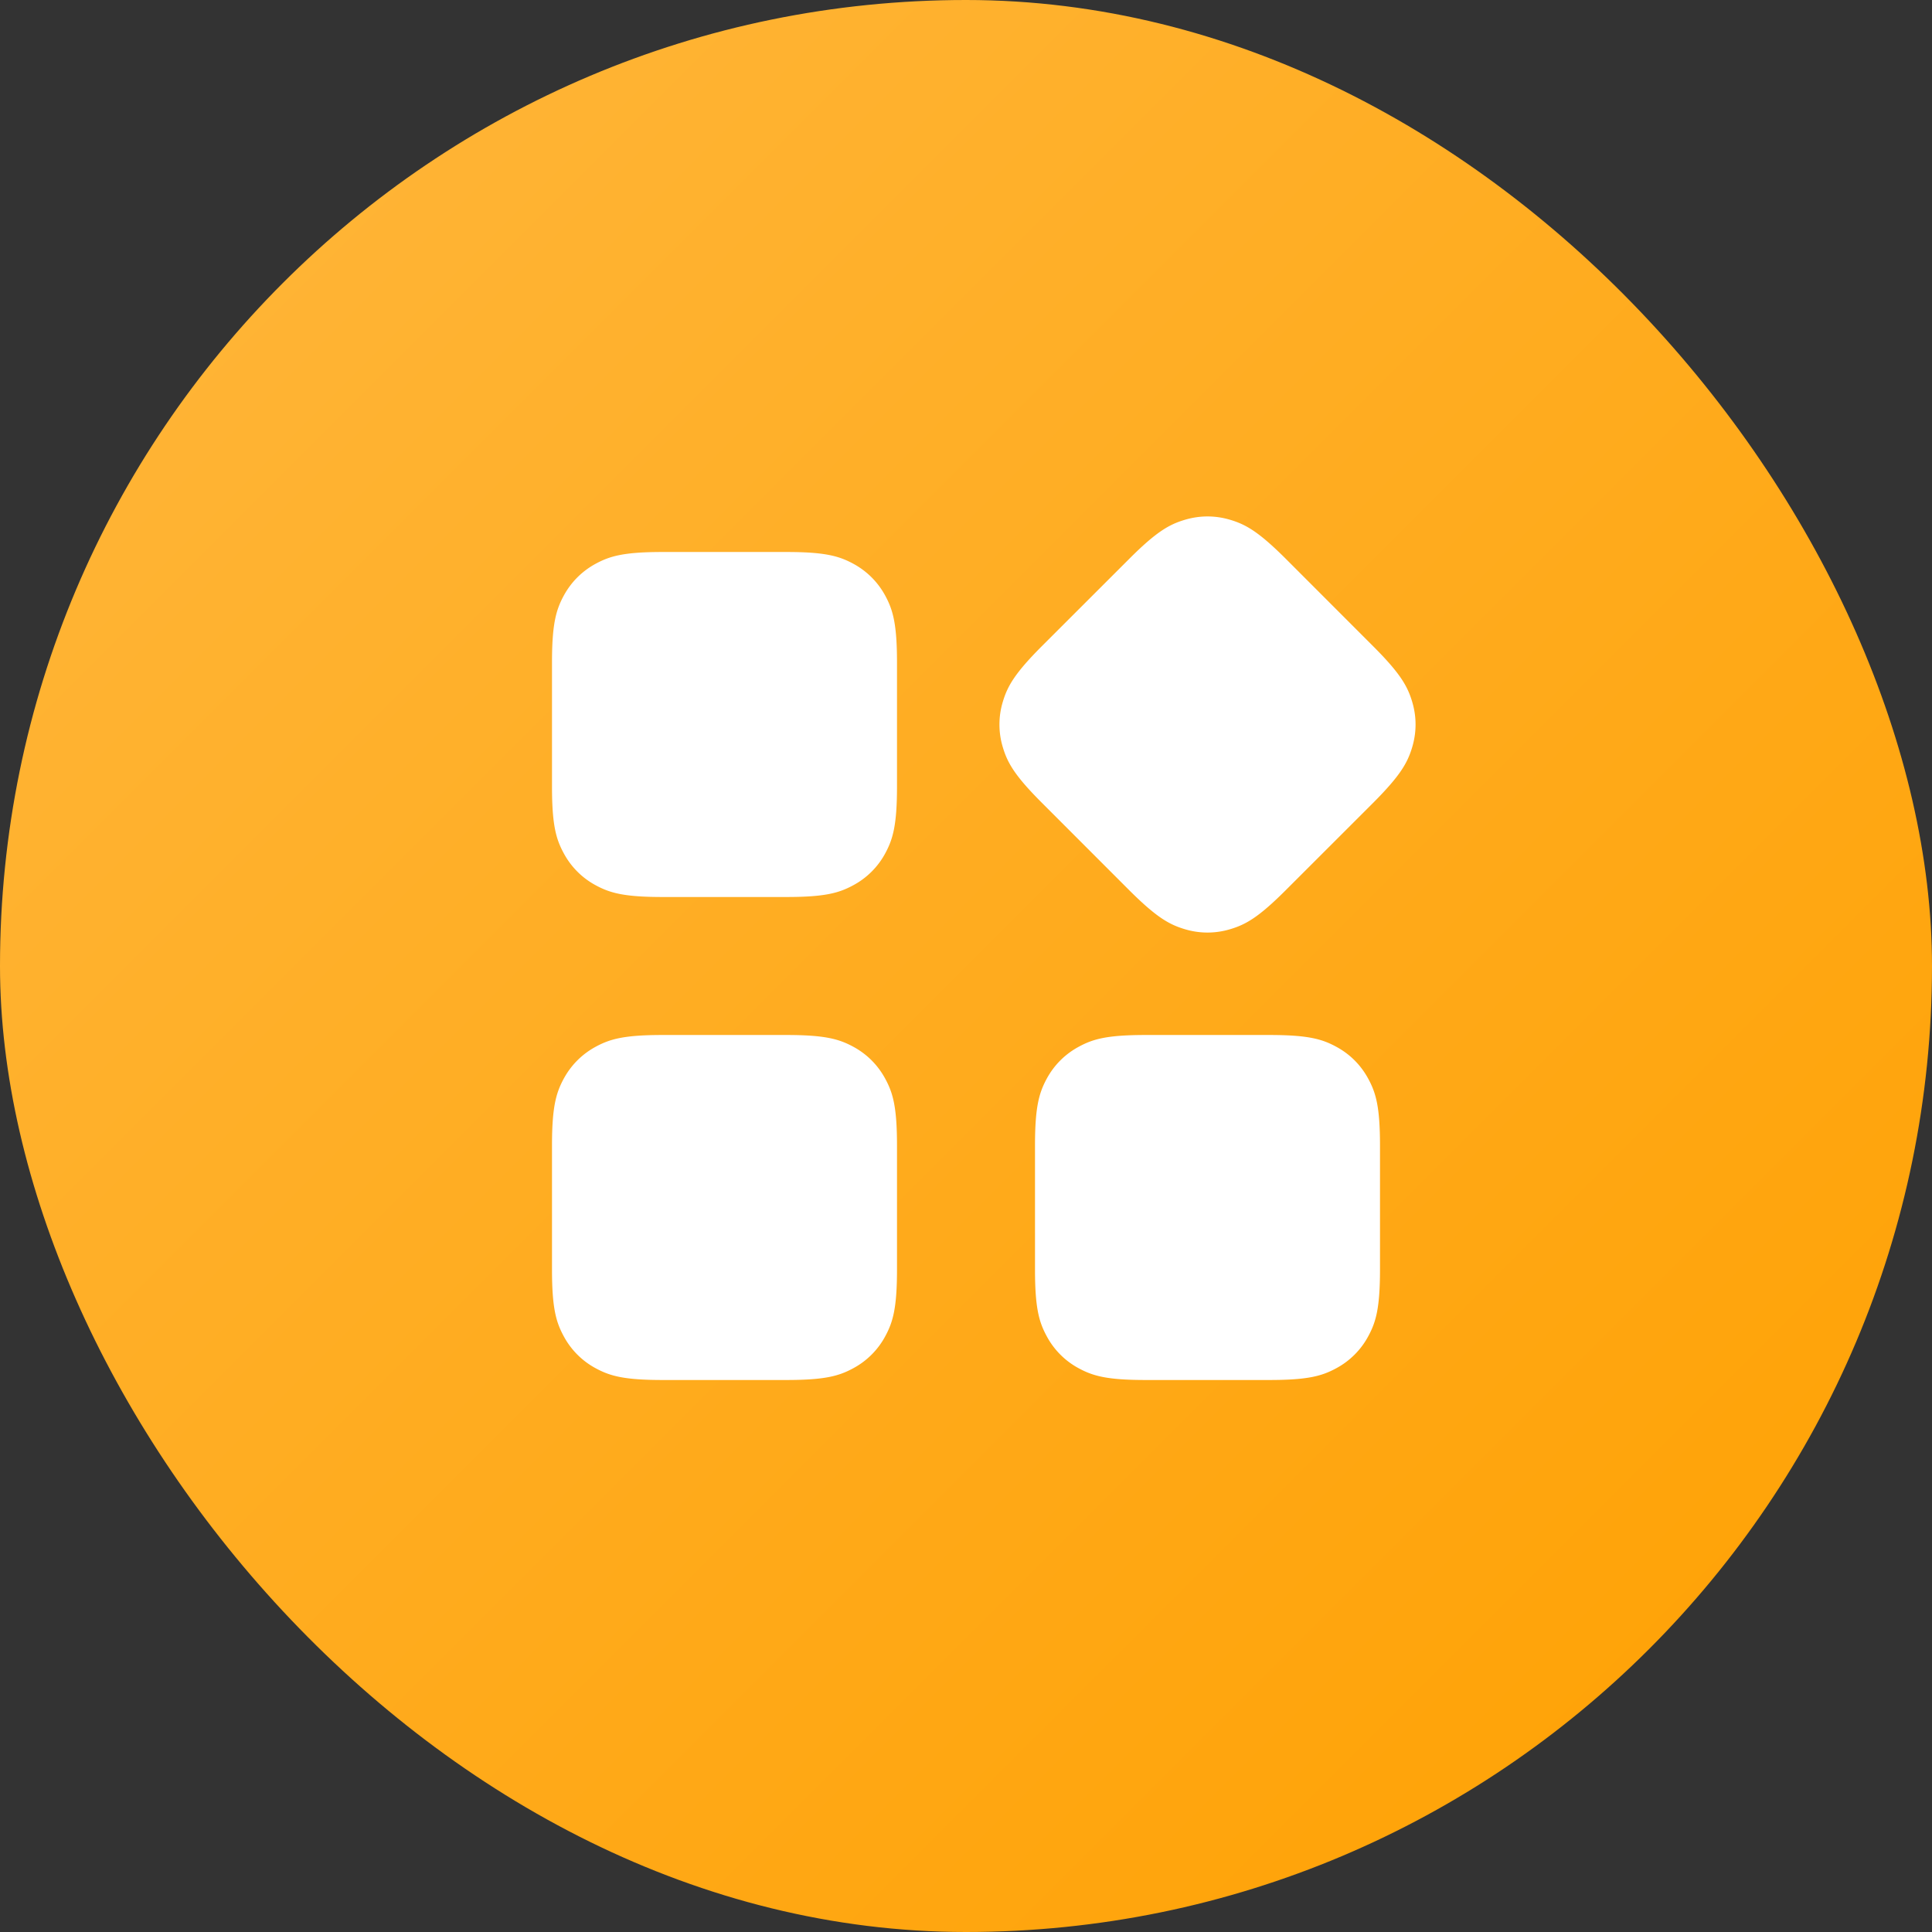 <svg xmlns="http://www.w3.org/2000/svg" width="28" height="28" fill="none" viewBox="0 0 28 28"><rect x="0" y="0" width="28" height="28" fill="#333333" stroke="none"/><rect width="28" height="28" fill="url(#a)" rx="14"/><path fill="#fff" d="M11.398 15c.557 0 .759.058.963.167.203.109.363.269.472.473.109.203.167.405.167.962v1.796c0 .557-.058.759-.167.962a1.135 1.135 0 0 1-.473.473c-.203.109-.405.167-.962.167H9.602c-.557 0-.759-.058-.963-.167a1.136 1.136 0 0 1-.472-.473c-.109-.203-.167-.405-.167-.962v-1.796c0-.557.058-.759.167-.963.109-.203.269-.363.472-.472.204-.109.406-.167.963-.167h1.796Zm7 0c.557 0 .759.058.962.167.204.109.364.269.473.473.109.203.167.405.167.962v1.796c0 .557-.058.759-.167.962a1.135 1.135 0 0 1-.473.473c-.203.109-.405.167-.962.167h-1.796c-.557 0-.759-.058-.963-.167a1.135 1.135 0 0 1-.472-.473c-.109-.203-.167-.405-.167-.962v-1.796c0-.557.058-.759.167-.963.109-.203.269-.363.473-.472.203-.109.405-.167.962-.167h1.796Zm-.564-7.465c.221.067.405.169.8.563l1.268 1.269c.394.394.496.578.563.799.067.22.067.447 0 .668-.067.221-.169.405-.563.8l-1.269 1.268c-.394.394-.578.496-.799.563a1.136 1.136 0 0 1-.668 0c-.221-.067-.405-.169-.8-.563l-1.268-1.269c-.394-.394-.496-.578-.563-.799a1.136 1.136 0 0 1 0-.668c.067-.221.169-.405.563-.8l1.269-1.268c.394-.394.578-.496.799-.563.221-.067.447-.067.668 0ZM11.398 8c.557 0 .759.058.963.167.203.109.363.269.472.472.109.204.167.406.167.963v1.796c0 .557-.058.759-.167.963a1.135 1.135 0 0 1-.473.472c-.203.109-.405.167-.962.167H9.602c-.557 0-.759-.058-.963-.167a1.136 1.136 0 0 1-.472-.473c-.109-.203-.167-.405-.167-.962V9.602c0-.557.058-.759.167-.963.109-.203.269-.363.472-.472.204-.109.406-.167.963-.167h1.796Z"/><defs><linearGradient id="a" x1="-14" x2="14" y1="14" y2="42" gradientUnits="userSpaceOnUse"><stop stop-color="#FFB73D"/><stop offset="1" stop-color="#FFA000"/></linearGradient></defs></svg>
